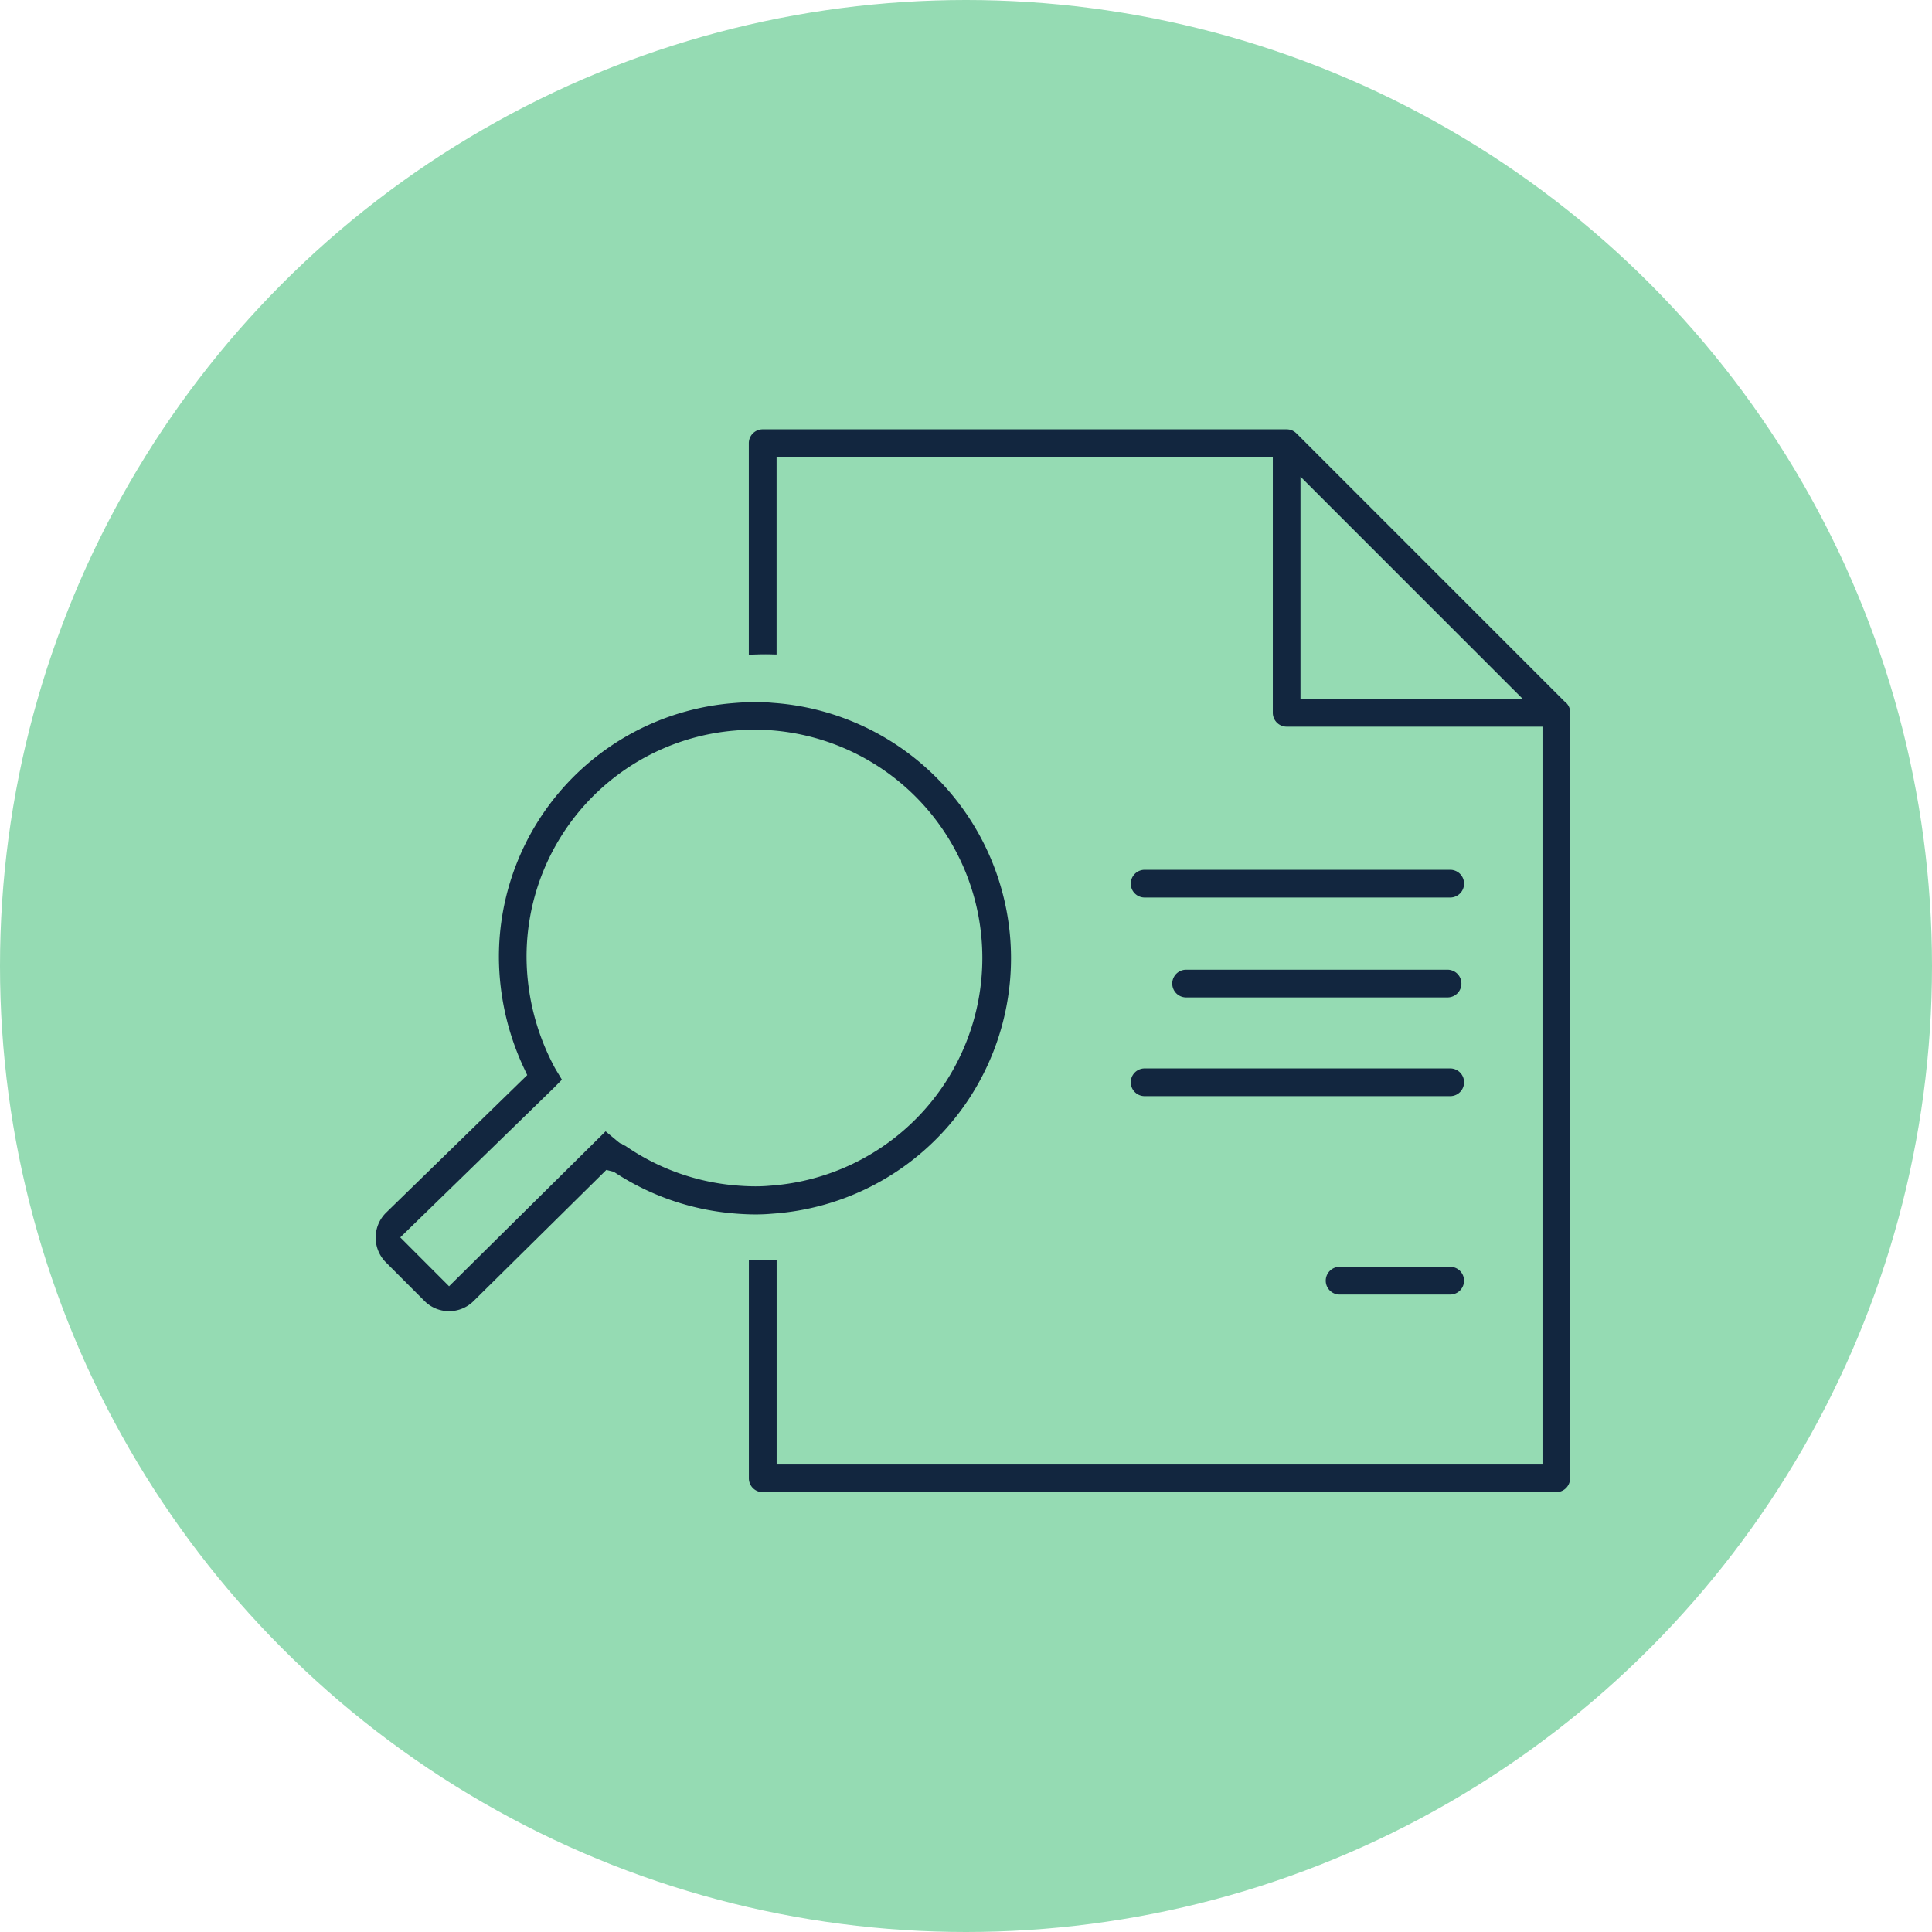 <svg xmlns="http://www.w3.org/2000/svg" xmlns:xlink="http://www.w3.org/1999/xlink" width="72" height="72" viewBox="0 0 72 72">
  <defs>
    <clipPath id="clip-path">
      <rect id="Rectángulo_401585" data-name="Rectángulo 401585" width="44.526" height="39.609" fill="#12263f"/>
    </clipPath>
  </defs>
  <g id="_50" data-name="50" transform="translate(-193 -1947)">
    <circle id="_50-2" data-name="50" cx="36" cy="36" r="36" transform="translate(193 1947)" fill="#95dbb3"/>
    <g id="Grupo_1099506" data-name="Grupo 1099506" transform="translate(207 1963)">
      <g id="Grupo_1099505" data-name="Grupo 1099505" clip-path="url(#clip-path)">
        <path id="Trazado_877804" data-name="Trazado 877804" d="M144.665,85.115a.516.516,0,1,1,0-1.033h11.388a.516.516,0,1,1,0,1.033Z" transform="translate(-116.008 -67.667)" fill="#12263f"/>
        <path id="Trazado_877805" data-name="Trazado 877805" d="M181.879,160.909a.516.516,0,1,1,0-1.033H186a.516.516,0,1,1,0,1.033Z" transform="translate(-145.956 -128.665)" fill="#12263f"/>
        <path id="Trazado_877806" data-name="Trazado 877806" d="M152.58,104.2a.516.516,0,1,1,0-1.033h9.743a.516.516,0,1,1,0,1.033Z" transform="translate(-122.377 -83.029)" fill="#12263f"/>
        <path id="Trazado_877807" data-name="Trazado 877807" d="M144.665,123.031a.516.516,0,1,1,0-1.033h11.388a.516.516,0,1,1,0,1.033Z" transform="translate(-116.008 -98.181)" fill="#12263f"/>
        <path id="Trazado_877808" data-name="Trazado 877808" d="M71.759,39.609a.517.517,0,0,1-.516-.516V30.949c.217.013.428.02.635.02.115,0,.251,0,.4-.006v7.614h28.541V11.081H91.285a.517.517,0,0,1-.516-.516V1.033H72.276V8.39c-.12,0-.251-.007-.4-.007-.207,0-.417.006-.635.019V.516A.517.517,0,0,1,71.759,0H91.285a.539.539,0,0,1,.1.01l.018,0a.547.547,0,0,1,.108.042l.033.018a.533.533,0,0,1,.1.076l.028.026,9.963,9.964.018.014a.511.511,0,0,1,.2.412.278.278,0,0,1-.005.044l0,.023,0,.045V39.092a.517.517,0,0,1-.516.516ZM91.8,10.049h8.286L91.8,1.763Z" transform="translate(-57.335)" fill="#12263f"/>
        <path id="Trazado_877809" data-name="Trazado 877809" d="M2.735,74.749a1.286,1.286,0,0,1-.921-.385L.381,72.93a1.306,1.306,0,0,1,0-1.844l5.267-5.134-.1-.215a9.824,9.824,0,0,1-.955-4.144,9.485,9.485,0,0,1,8.688-9.5c.332-.029.611-.043.878-.043.22,0,.429.009.639.029a9.541,9.541,0,0,1-.014,19.037c-.2.018-.4.028-.616.028h0c-.272,0-.57-.014-.887-.043a9.524,9.524,0,0,1-4.362-1.516l-.046-.03-.276-.07L3.654,74.368a1.291,1.291,0,0,1-.92.381M6.648,66.42.917,72l1.818,1.821,5.834-5.774.36.3c.076.064.112.094.138.113l.045.033.053.017h0a.53.53,0,0,0,.075.046l.04.024.013,0,.09.061a8.473,8.473,0,0,0,3.987,1.418c.293.026.551.038.788.038.188,0,.37-.008.541-.024A8.508,8.508,0,0,0,14.712,53.1c-.186-.017-.374-.026-.568-.026-.291,0-.555.02-.775.039a8.457,8.457,0,0,0-7.746,8.475,8.787,8.787,0,0,0,.992,3.975c.036.072.091.17.113.206l.213.353Z" transform="translate(0 -41.886)" fill="#12263f"/>
      </g>
    </g>
  </g>
</svg>
